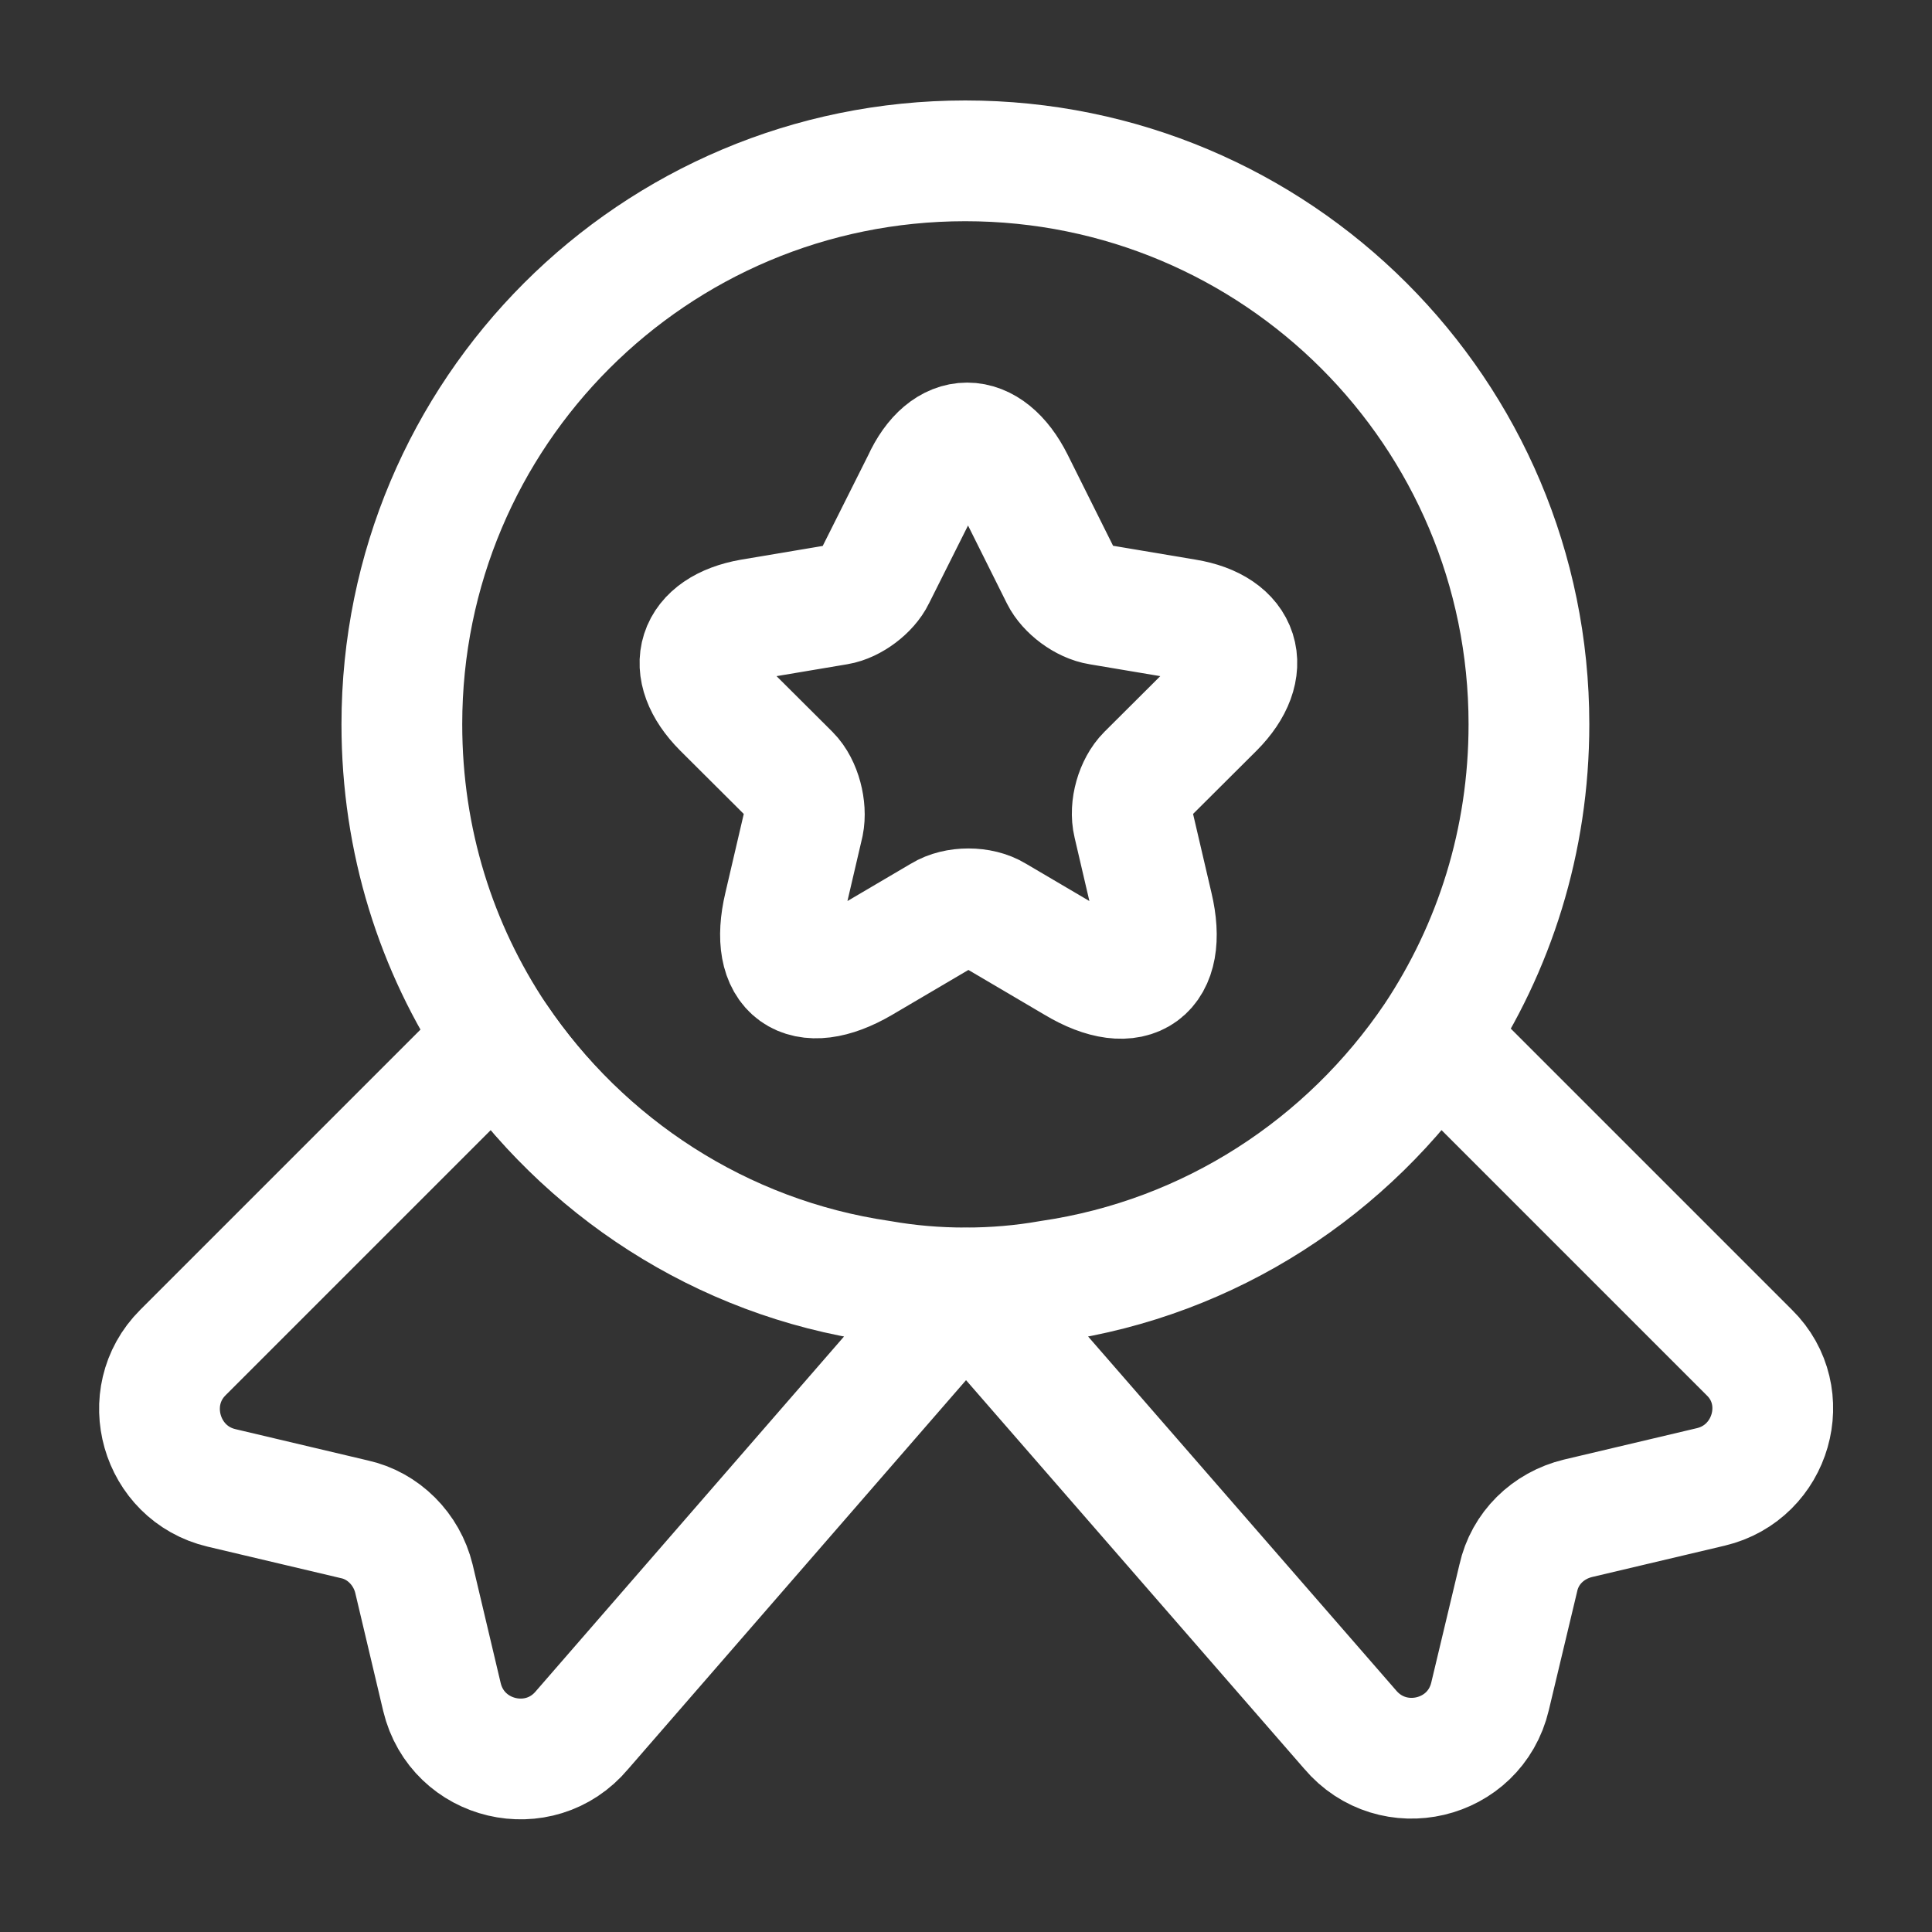 <svg width="12" height="12" viewBox="0 0 8 8" fill="none" xmlns="http://www.w3.org/2000/svg">
<rect x="0" y="0" width="8" height="8" fill="#333333" stroke="none"/>
<path d="M6.331 2.999C6.331 3.483 6.187 3.926 5.941 4.296C5.581 4.829 5.011 5.206 4.347 5.303C4.234 5.323 4.117 5.333 3.997 5.333C3.877 5.333 3.761 5.323 3.647 5.303C2.984 5.206 2.414 4.829 2.054 4.296C1.807 3.926 1.664 3.483 1.664 2.999C1.664 1.709 2.707 0.666 3.997 0.666C5.287 0.666 6.331 1.709 6.331 2.999Z" stroke="white" stroke-width="0.5" stroke-linecap="round" stroke-linejoin="round"/>
<path d="M7.084 6.157L6.534 6.287C6.41 6.317 6.314 6.411 6.287 6.534L6.17 7.024C6.107 7.291 5.767 7.371 5.59 7.161L4 5.334L2.41 7.164C2.234 7.374 1.894 7.294 1.83 7.027L1.714 6.537C1.684 6.414 1.587 6.317 1.467 6.291L0.917 6.161C0.664 6.101 0.574 5.784 0.757 5.601L2.057 4.301C2.417 4.834 2.987 5.211 3.65 5.307C3.764 5.327 3.88 5.337 4 5.337C4.12 5.337 4.237 5.327 4.35 5.307C5.014 5.211 5.584 4.834 5.944 4.301L7.244 5.601C7.427 5.781 7.337 6.097 7.084 6.157Z" stroke="white" stroke-width="0.5" stroke-linecap="round" stroke-linejoin="round"/>
<path d="M4.197 1.994L4.393 2.387C4.42 2.441 4.49 2.494 4.553 2.504L4.91 2.564C5.137 2.601 5.19 2.767 5.027 2.931L4.75 3.207C4.703 3.254 4.677 3.344 4.693 3.411L4.773 3.754C4.837 4.024 4.693 4.131 4.453 3.987L4.12 3.791C4.06 3.754 3.96 3.754 3.9 3.791L3.567 3.987C3.327 4.127 3.183 4.024 3.247 3.754L3.327 3.411C3.34 3.347 3.317 3.254 3.27 3.207L2.993 2.931C2.83 2.767 2.883 2.604 3.11 2.564L3.467 2.504C3.527 2.494 3.597 2.441 3.623 2.387L3.82 1.994C3.917 1.781 4.09 1.781 4.197 1.994Z" stroke="white" stroke-width="0.5" stroke-linecap="round" stroke-linejoin="round"/>
</svg>
